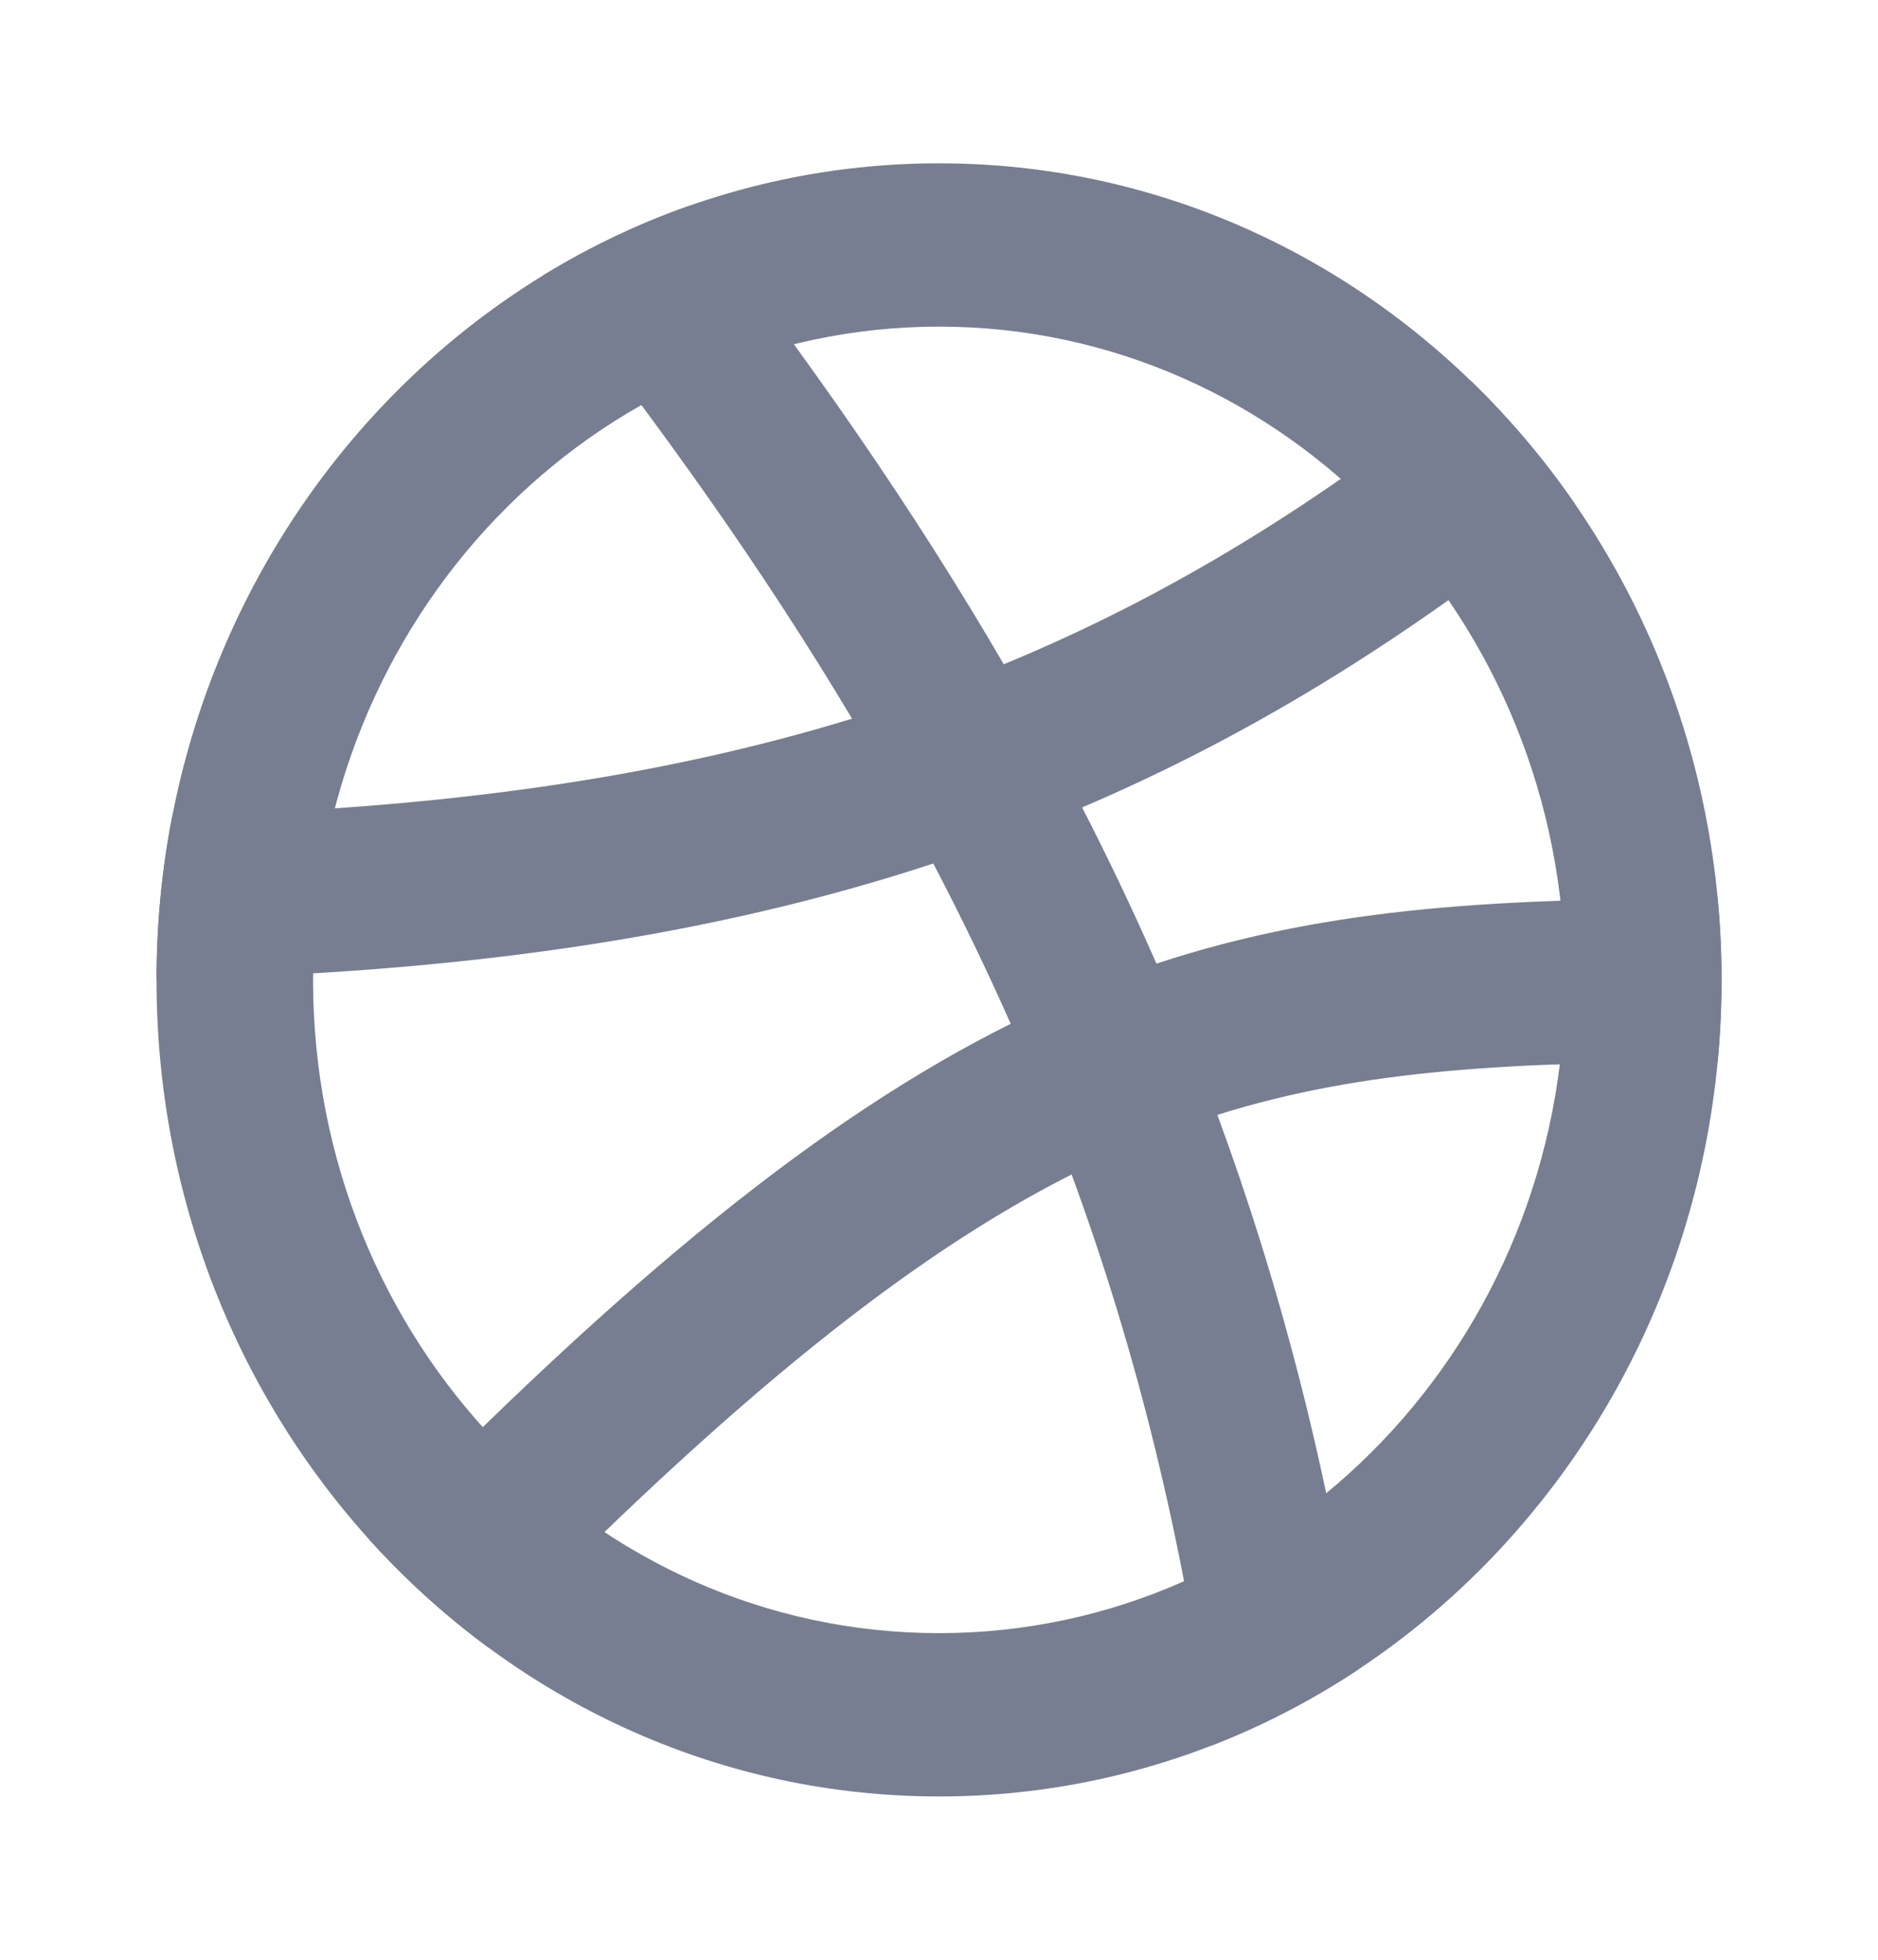 <svg width="23" height="24" viewBox="0 0 23 24" fill="none" xmlns="http://www.w3.org/2000/svg">
<path fill-rule="evenodd" clip-rule="evenodd" d="M11.5 20C15.735 20 19.167 16.418 19.167 12C19.167 7.582 15.735 4 11.5 4C7.266 4 3.834 7.582 3.834 12C3.834 16.418 7.266 20 11.5 20ZM11.5 22C16.793 22 21.084 17.523 21.084 12C21.084 6.477 16.793 2 11.5 2C6.208 2 1.917 6.477 1.917 12C1.917 17.523 6.208 22 11.5 22Z" fill="#777E91"/>
<path d="M14.83 21.38C14.489 18.85 13.922 16.554 13.124 14.383C11.171 15.371 8.986 17.098 5.982 20.177C5.457 19.79 4.97 19.349 4.53 18.863C7.685 15.616 10.095 13.675 12.378 12.538C12.085 11.876 11.769 11.222 11.43 10.575C8.742 11.459 5.676 11.925 1.917 11.992C1.918 11.305 1.984 10.635 2.111 9.988C5.429 9.913 8.113 9.513 10.435 8.801C9.357 6.995 8.094 5.213 6.641 3.379C7.208 3.031 7.811 2.741 8.444 2.519C9.91 4.399 11.194 6.246 12.293 8.135C14.359 7.283 16.191 6.133 18.018 4.669C18.488 5.124 18.914 5.628 19.289 6.172C17.388 7.707 15.449 8.951 13.253 9.888C13.576 10.518 13.88 11.155 14.163 11.801C16.335 11.083 18.473 11.008 21.036 11.001C21.068 11.329 21.084 11.663 21.084 12C21.084 12.338 21.068 12.672 21.036 13.001C18.56 13.011 16.723 13.083 14.909 13.653C15.688 15.769 16.264 18.005 16.634 20.446C16.07 20.82 15.466 21.134 14.83 21.38Z" fill="#777E91"/>
</svg>
